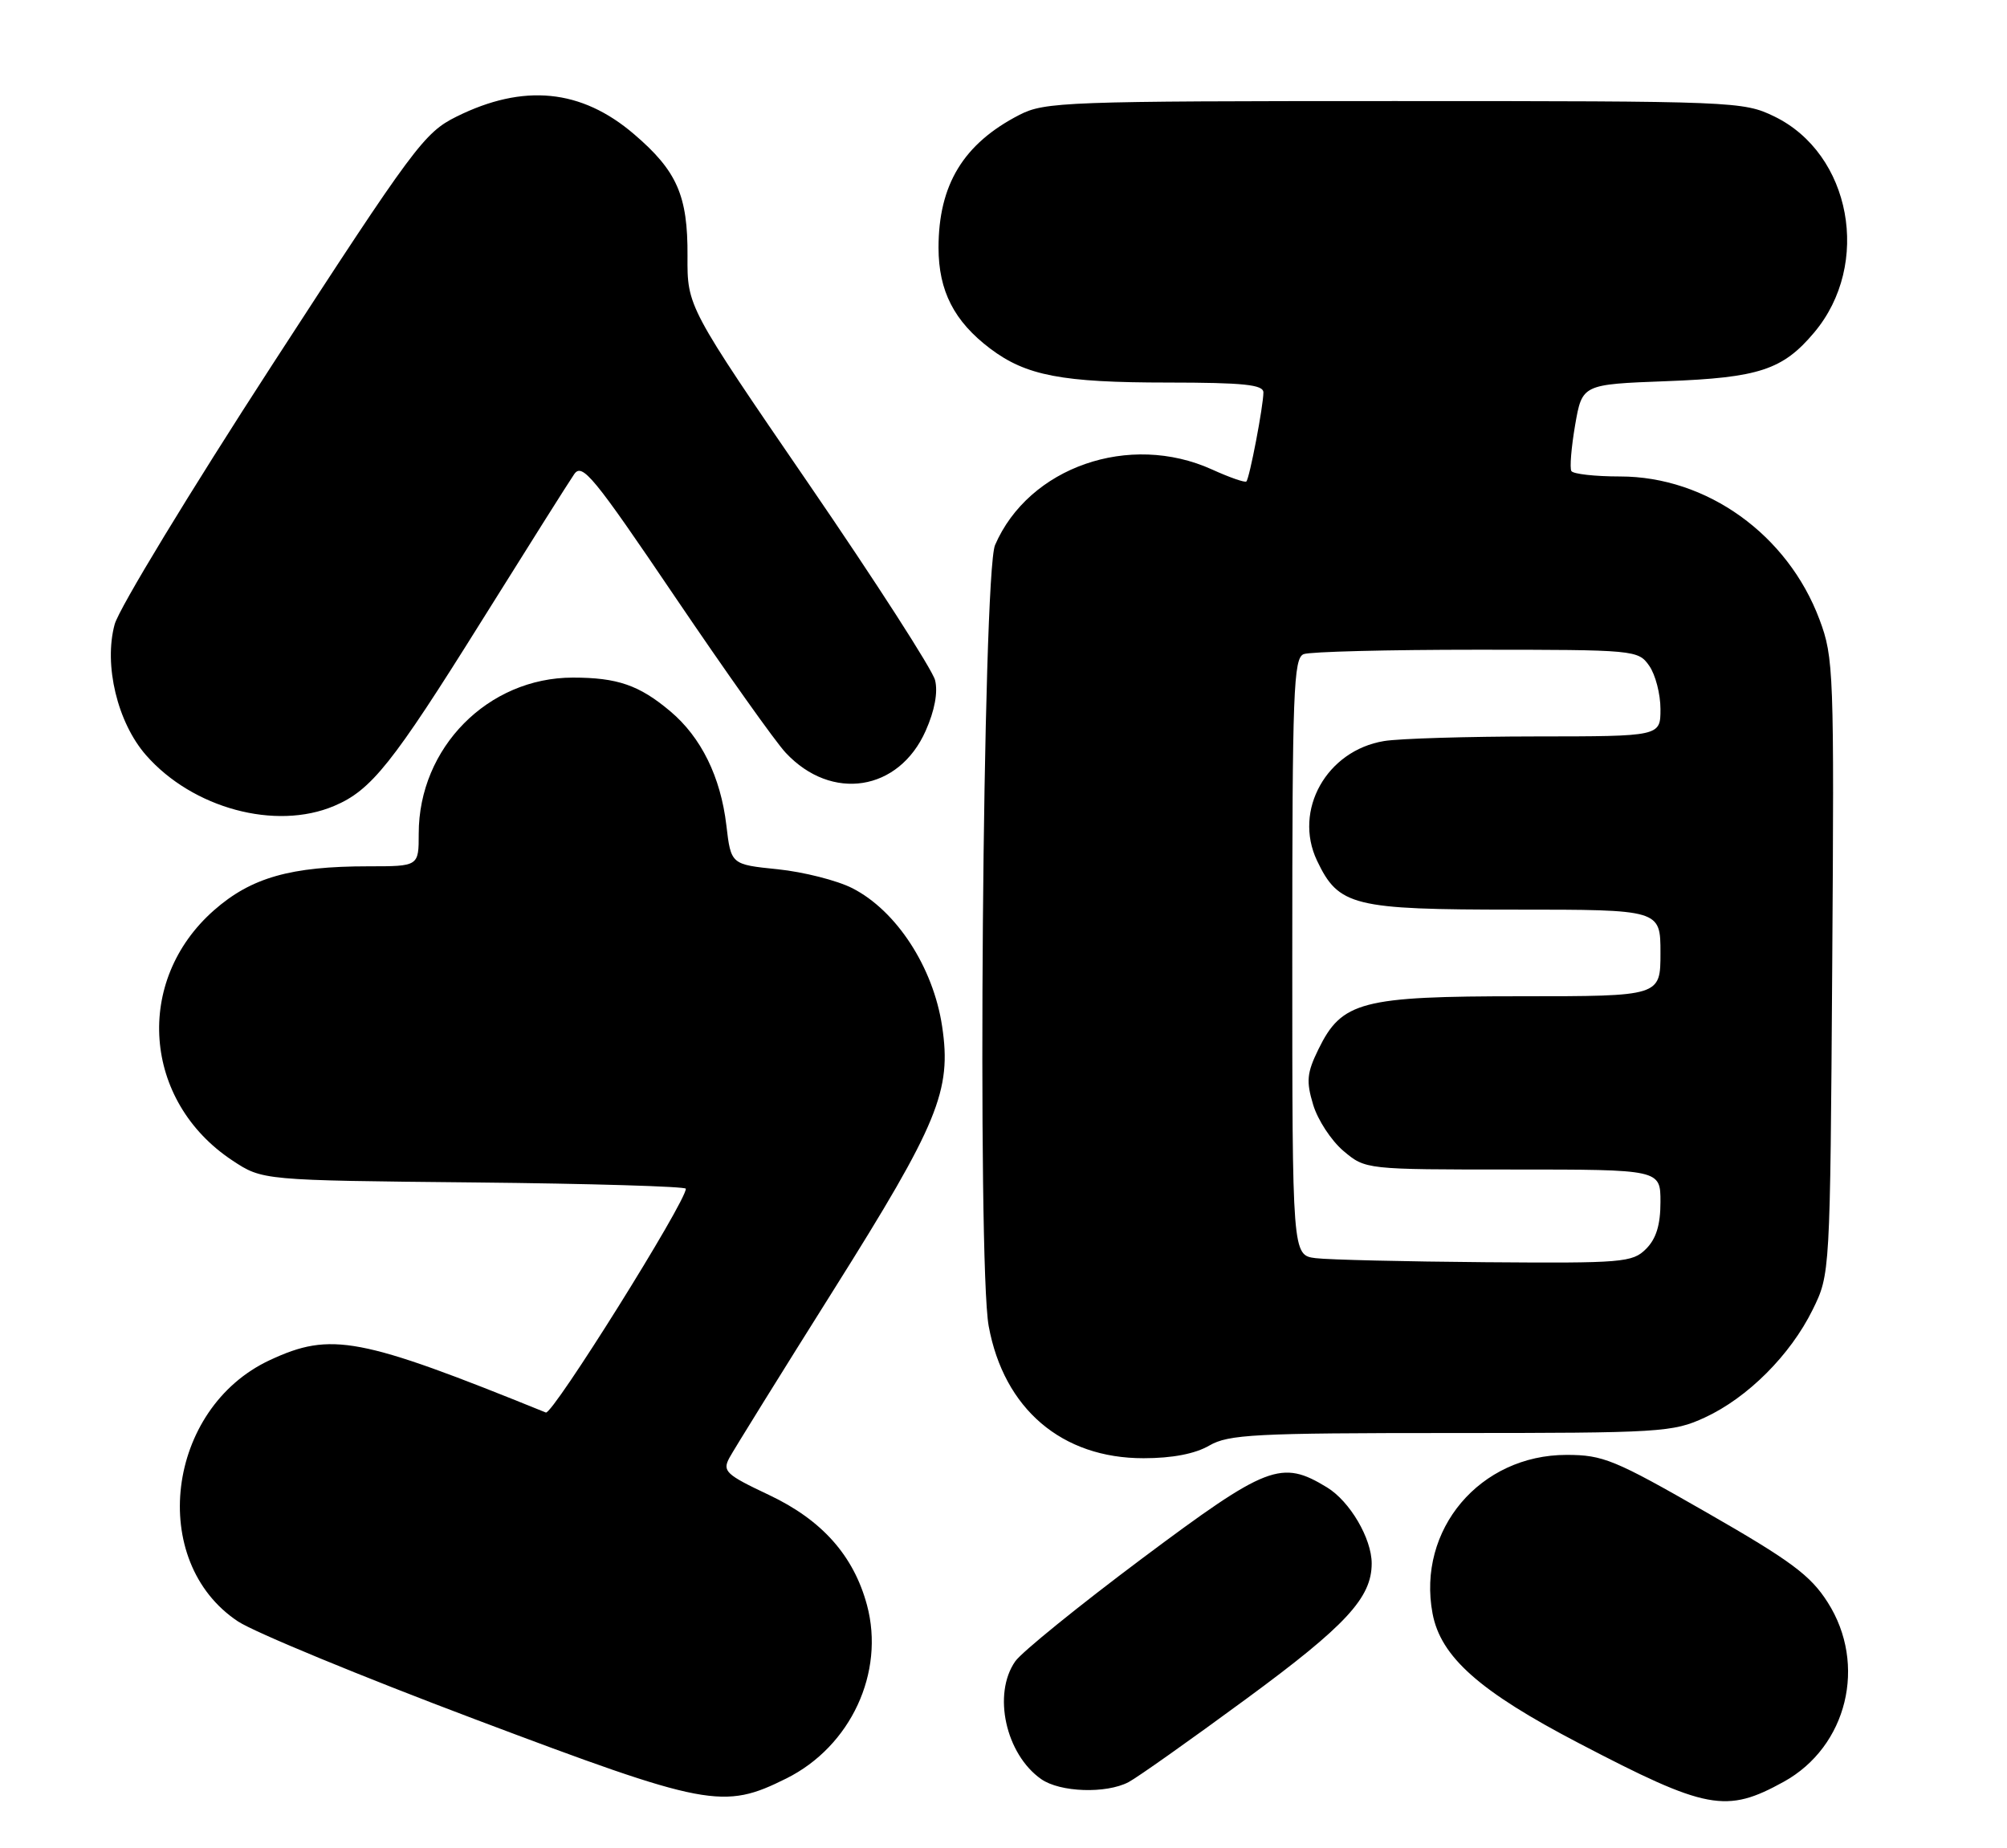 <?xml version="1.0" encoding="UTF-8" standalone="no"?>
<!DOCTYPE svg PUBLIC "-//W3C//DTD SVG 1.1//EN" "http://www.w3.org/Graphics/SVG/1.1/DTD/svg11.dtd" >
<svg xmlns="http://www.w3.org/2000/svg" xmlns:xlink="http://www.w3.org/1999/xlink" version="1.1" viewBox="0 0 278 256">
 <g >
 <path fill="currentColor"
d=" M 247.09 246.80 C 255.87 241.94 258.66 230.56 253.16 221.95 C 250.79 218.22 248.07 216.20 236.42 209.52 C 223.64 202.19 222.05 201.53 216.99 201.53 C 205.00 201.53 196.25 211.88 198.43 223.50 C 199.56 229.52 204.94 234.29 218.69 241.46 C 236.42 250.72 239.09 251.22 247.09 246.80 Z  M 108.92 246.35 C 117.84 241.91 122.60 231.67 120.09 222.33 C 118.24 215.48 113.87 210.56 106.54 207.09 C 100.54 204.26 100.04 203.79 101.03 201.94 C 101.63 200.83 108.16 190.30 115.55 178.55 C 129.96 155.63 131.84 151.07 130.50 142.18 C 129.28 133.99 124.18 126.15 118.06 123.03 C 115.96 121.96 111.31 120.78 107.74 120.41 C 101.25 119.75 101.25 119.75 100.61 114.30 C 99.82 107.61 97.12 102.12 92.85 98.53 C 88.54 94.90 85.52 93.86 79.35 93.86 C 67.60 93.86 58.00 103.57 58.00 115.47 C 58.00 120.00 58.00 120.00 51.05 120.00 C 40.26 120.00 34.79 121.56 29.64 126.09 C 18.55 135.85 19.77 152.52 32.18 160.74 C 36.35 163.50 36.35 163.50 65.67 163.79 C 81.80 163.95 95.00 164.35 95.00 164.66 C 95.00 166.51 76.53 196.03 75.61 195.66 C 49.81 185.20 45.86 184.45 37.38 188.40 C 23.01 195.09 20.43 216.30 32.97 224.60 C 35.24 226.10 50.01 232.20 65.80 238.15 C 98.00 250.29 100.19 250.70 108.92 246.35 Z  M 156.32 246.86 C 157.52 246.23 164.87 241.03 172.66 235.30 C 186.43 225.18 190.00 221.32 190.00 216.57 C 190.00 213.11 186.98 207.96 183.81 206.03 C 177.48 202.17 175.55 202.91 158.17 215.90 C 149.42 222.45 141.52 228.85 140.63 230.12 C 137.46 234.65 139.30 242.99 144.22 246.44 C 146.83 248.27 153.20 248.49 156.32 246.86 Z  M 167.50 200.24 C 170.17 198.69 173.81 198.50 201.00 198.50 C 230.10 198.50 231.71 198.40 236.15 196.35 C 242.08 193.61 247.99 187.70 251.08 181.42 C 253.50 176.50 253.50 176.50 253.79 133.89 C 254.07 93.02 254.00 91.07 252.03 85.82 C 247.63 74.05 236.41 66.00 224.40 66.00 C 220.94 66.00 217.91 65.66 217.66 65.25 C 217.41 64.84 217.65 61.97 218.18 58.87 C 219.16 53.24 219.16 53.24 230.83 52.80 C 243.63 52.32 246.95 51.23 251.29 46.06 C 259.26 36.60 256.42 21.29 245.75 16.12 C 241.47 14.05 240.24 14.00 193.14 14.00 C 147.65 14.00 144.71 14.11 141.21 15.91 C 133.45 19.90 130.00 25.58 130.00 34.32 C 130.01 40.31 132.16 44.51 137.16 48.29 C 142.13 52.04 147.10 52.99 161.75 52.99 C 172.27 53.00 175.00 53.28 175.00 54.36 C 175.00 56.20 173.08 66.26 172.64 66.69 C 172.45 66.88 170.32 66.14 167.90 65.04 C 156.45 59.84 142.50 64.70 137.83 75.50 C 136.12 79.47 135.34 174.96 136.95 183.70 C 139.06 195.16 147.09 202.01 158.41 201.99 C 162.38 201.99 165.54 201.38 167.50 200.24 Z  M 46.28 111.64 C 51.43 109.47 54.36 105.79 66.67 86.08 C 73.06 75.86 78.84 66.68 79.53 65.69 C 80.64 64.07 82.18 65.94 93.51 82.69 C 100.51 93.03 107.40 102.75 108.83 104.27 C 115.18 111.07 124.51 109.61 128.22 101.23 C 129.47 98.42 129.94 95.88 129.52 94.21 C 129.16 92.78 121.29 80.55 112.03 67.04 C 95.19 42.47 95.19 42.47 95.23 35.45 C 95.28 27.10 93.78 23.68 87.83 18.59 C 80.53 12.33 72.52 11.54 63.22 16.16 C 58.77 18.37 57.33 20.30 37.73 50.50 C 26.31 68.10 16.47 84.30 15.88 86.49 C 14.35 92.12 16.27 100.10 20.24 104.62 C 26.69 111.97 38.18 115.07 46.28 111.64 Z  M 182.25 174.28 C 179.00 173.87 179.00 173.87 179.00 132.54 C 179.00 95.78 179.17 91.15 180.58 90.61 C 181.45 90.27 192.23 90.00 204.53 90.00 C 226.50 90.00 226.91 90.04 228.44 92.22 C 229.30 93.44 230.00 96.14 230.00 98.22 C 230.00 102.00 230.00 102.00 212.75 102.01 C 203.26 102.02 193.79 102.30 191.71 102.65 C 183.76 103.96 179.12 112.23 182.42 119.20 C 185.42 125.51 187.40 126.00 209.90 126.00 C 230.00 126.00 230.00 126.00 230.00 132.00 C 230.00 138.00 230.00 138.00 210.75 138.00 C 188.58 138.00 185.86 138.71 182.62 145.35 C 181.02 148.62 180.91 149.77 181.89 153.02 C 182.52 155.13 184.41 158.01 186.09 159.43 C 189.15 162.00 189.15 162.00 209.58 162.00 C 230.00 162.00 230.00 162.00 230.00 166.50 C 230.00 169.67 229.41 171.59 228.00 173.00 C 226.12 174.88 224.78 174.99 205.75 174.84 C 194.61 174.75 184.04 174.50 182.25 174.28 Z "/>
</g>
</svg>